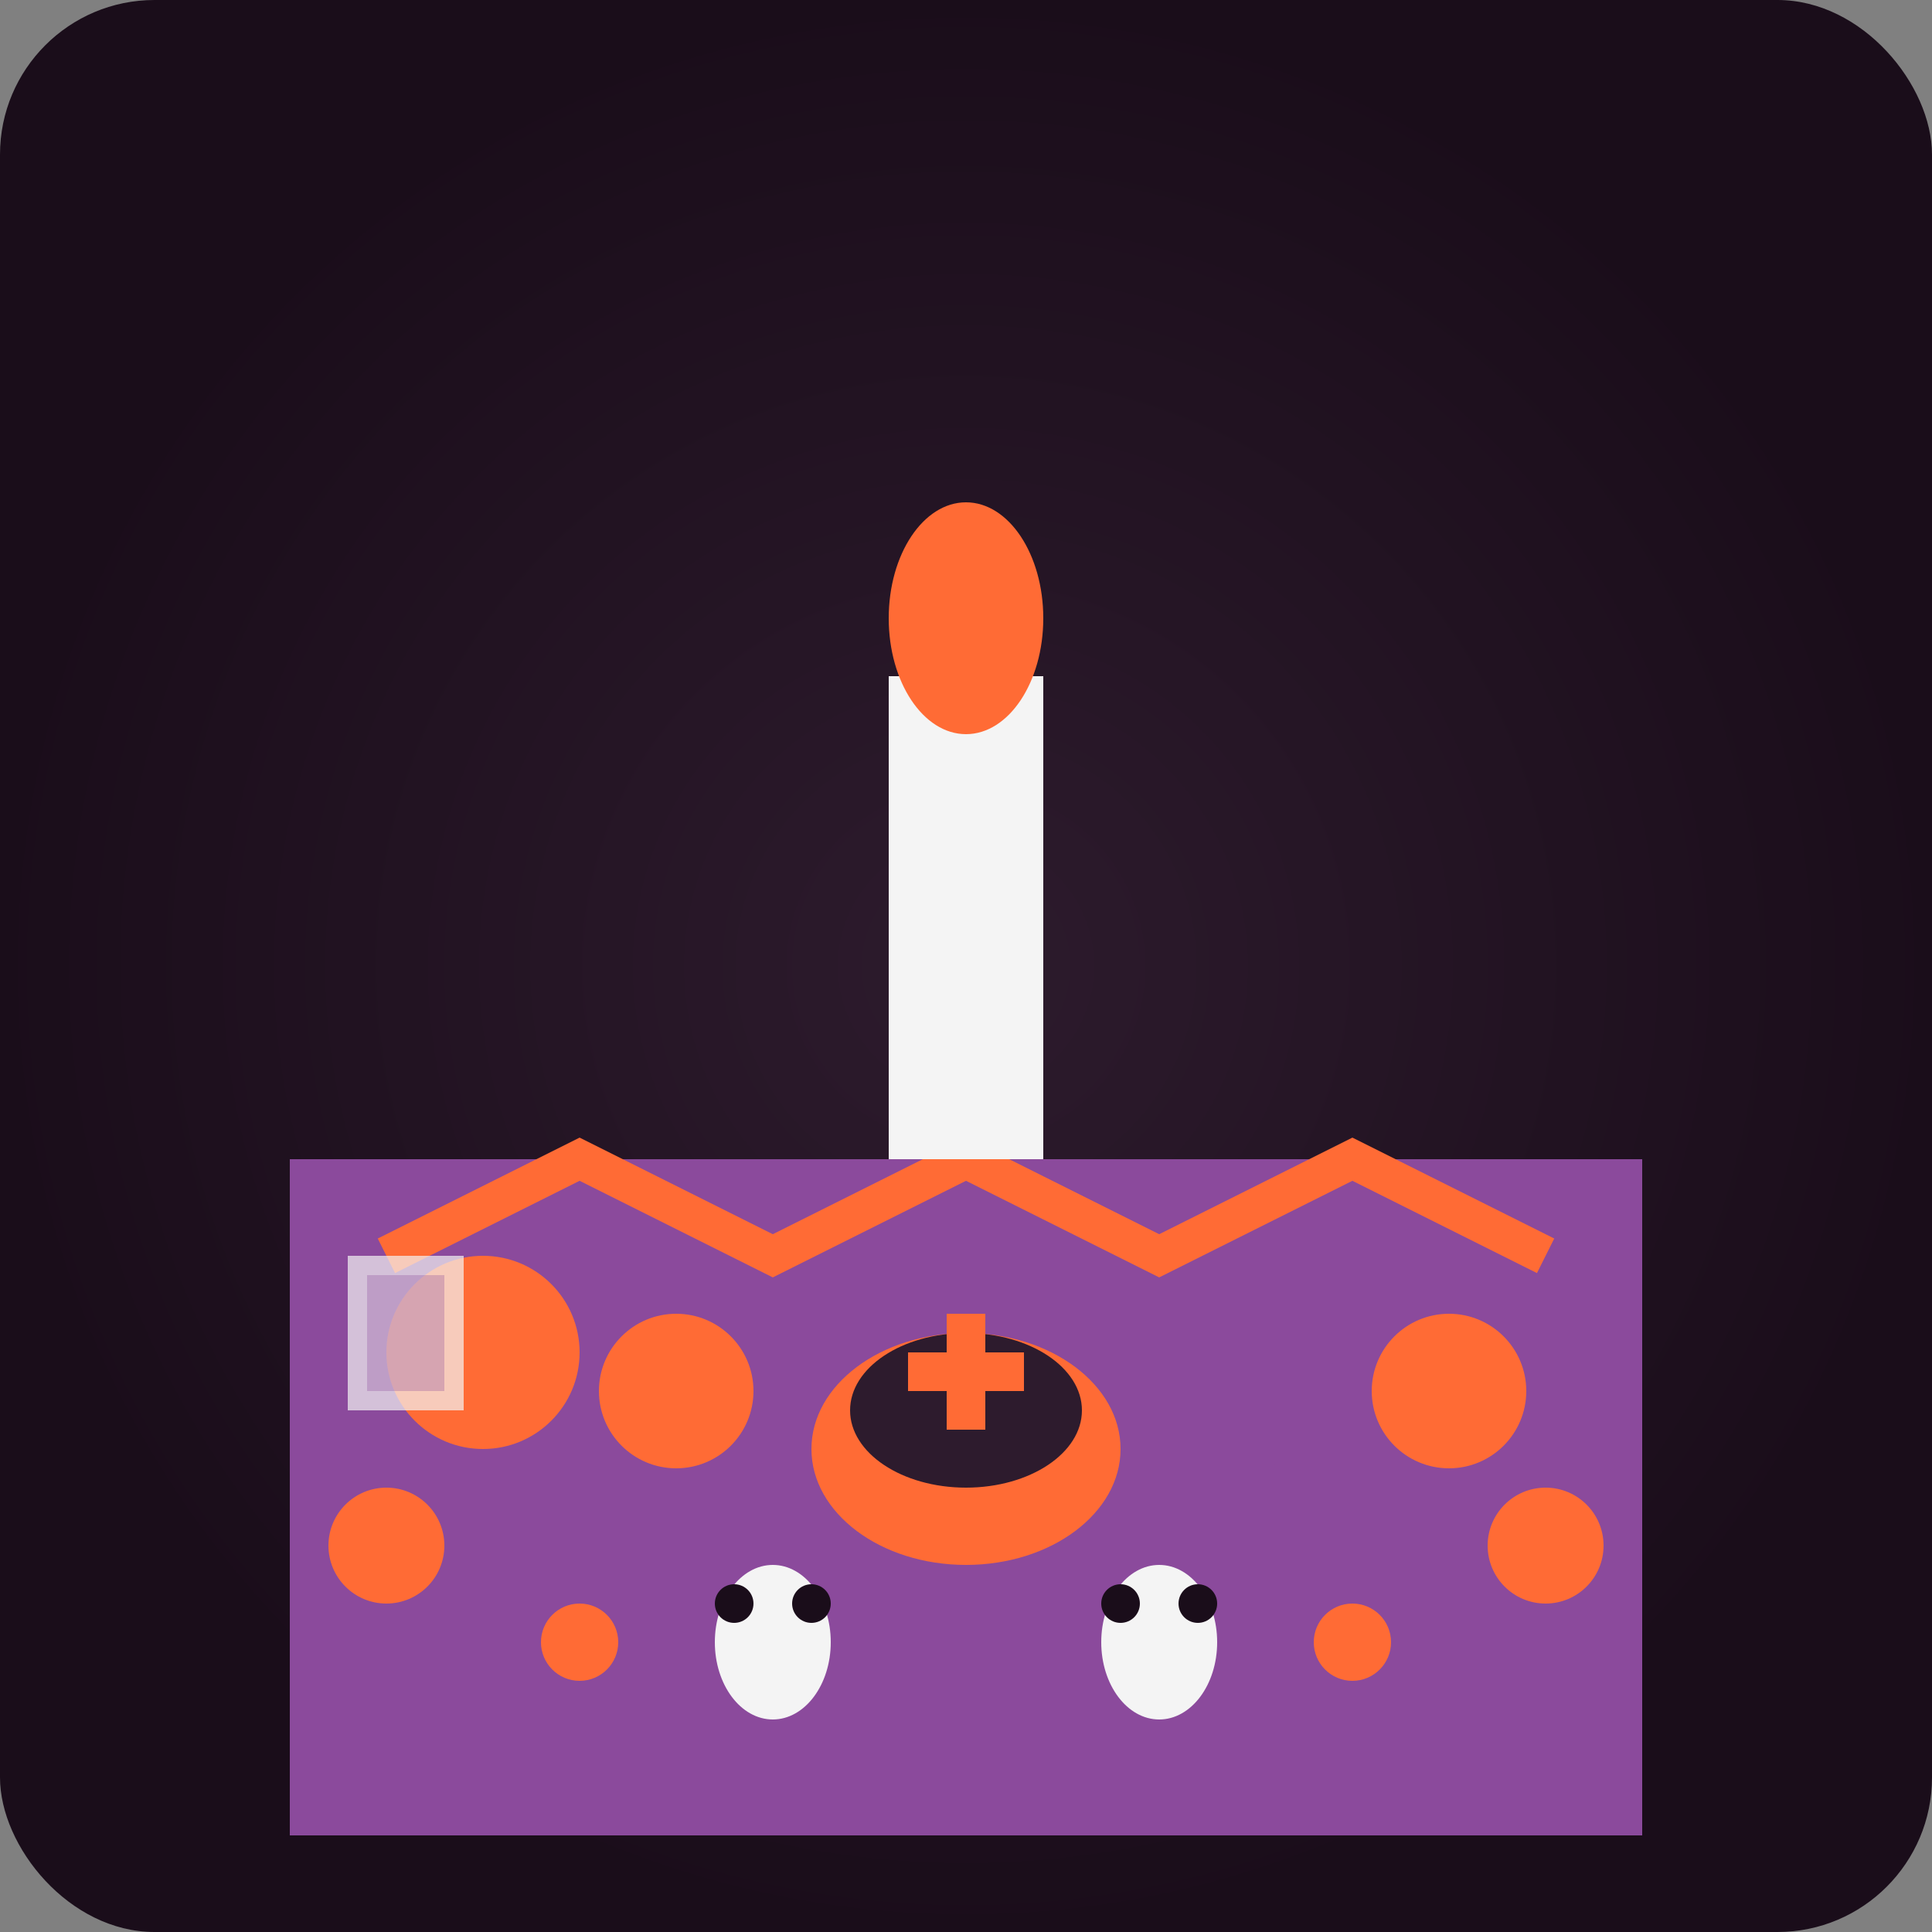 <svg width="100" height="100" viewBox="0 0 100 100" xmlns="http://www.w3.org/2000/svg">
  <rect x="0" y="0" width="100" height="100" fill="#808080" stroke="none"/>
  <!-- Ofrenda 4 - Fruit and bread offerings -->
  <defs>
    <radialGradient id="bg12" cx="50%" cy="50%" r="50%">
      <stop offset="0%" style="stop-color:#2d1b2d"/>
      <stop offset="100%" style="stop-color:#1a0d1a"/>
    </radialGradient>
  </defs>
  
  <!-- Background -->
  <rect width="100" height="100" fill="url(#bg12)" rx="8"/>
  
  <!-- Altar table -->
  <rect x="15" y="60" width="70" height="35" fill="#8b4a9c"/>
  
  <!-- Tablecloth pattern -->
  <path d="M20 65 L30 60 L40 65 L50 60 L60 65 L70 60 L80 65" stroke="#ff6b35" stroke-width="2" fill="none"/>
  
  <!-- Large candle in center -->
  <rect x="46" y="35" width="8" height="25" fill="#f4f4f4"/>
  <ellipse cx="50" cy="32" rx="4" ry="6" fill="#ff6b35"/>
  
  <!-- Fruit offerings -->
  <circle cx="25" cy="70" r="5" fill="#ff6b35"/> <!-- Orange -->
  <circle cx="35" cy="72" r="4" fill="#ff6b35"/> <!-- Orange -->
  <ellipse cx="65" cy="70" rx="4" ry="6" fill="#8b4a9c"/> <!-- Banana -->
  <circle cx="75" cy="72" r="4" fill="#ff6b35"/> <!-- Apple -->
  
  <!-- Bread (pan de muerto) -->
  <ellipse cx="50" cy="75" rx="8" ry="6" fill="#ff6b35"/>
  <ellipse cx="50" cy="73" rx="6" ry="4" fill="#2d1b2d"/>
  <!-- Cross pattern on bread -->
  <rect x="47" y="70" width="6" height="2" fill="#ff6b35"/>
  <rect x="49" y="68" width="2" height="6" fill="#ff6b35"/>
  
  <!-- Small flowers -->
  <circle cx="20" cy="80" r="3" fill="#ff6b35"/>
  <circle cx="80" cy="80" r="3" fill="#ff6b35"/>
  <circle cx="30" cy="85" r="2" fill="#ff6b35"/>
  <circle cx="70" cy="85" r="2" fill="#ff6b35"/>
  
  <!-- Water glass -->
  <rect x="18" y="65" width="6" height="8" fill="#f4f4f4" opacity="0.7"/>
  <rect x="19" y="66" width="4" height="6" fill="#8b4a9c" opacity="0.3"/>
  
  <!-- Small decorative skulls -->
  <ellipse cx="40" cy="85" rx="3" ry="4" fill="#f4f4f4"/>
  <ellipse cx="60" cy="85" rx="3" ry="4" fill="#f4f4f4"/>
  <circle cx="38" cy="83" r="1" fill="#1a0d1a"/>
  <circle cx="42" cy="83" r="1" fill="#1a0d1a"/>
  <circle cx="58" cy="83" r="1" fill="#1a0d1a"/>
  <circle cx="62" cy="83" r="1" fill="#1a0d1a"/>
</svg>